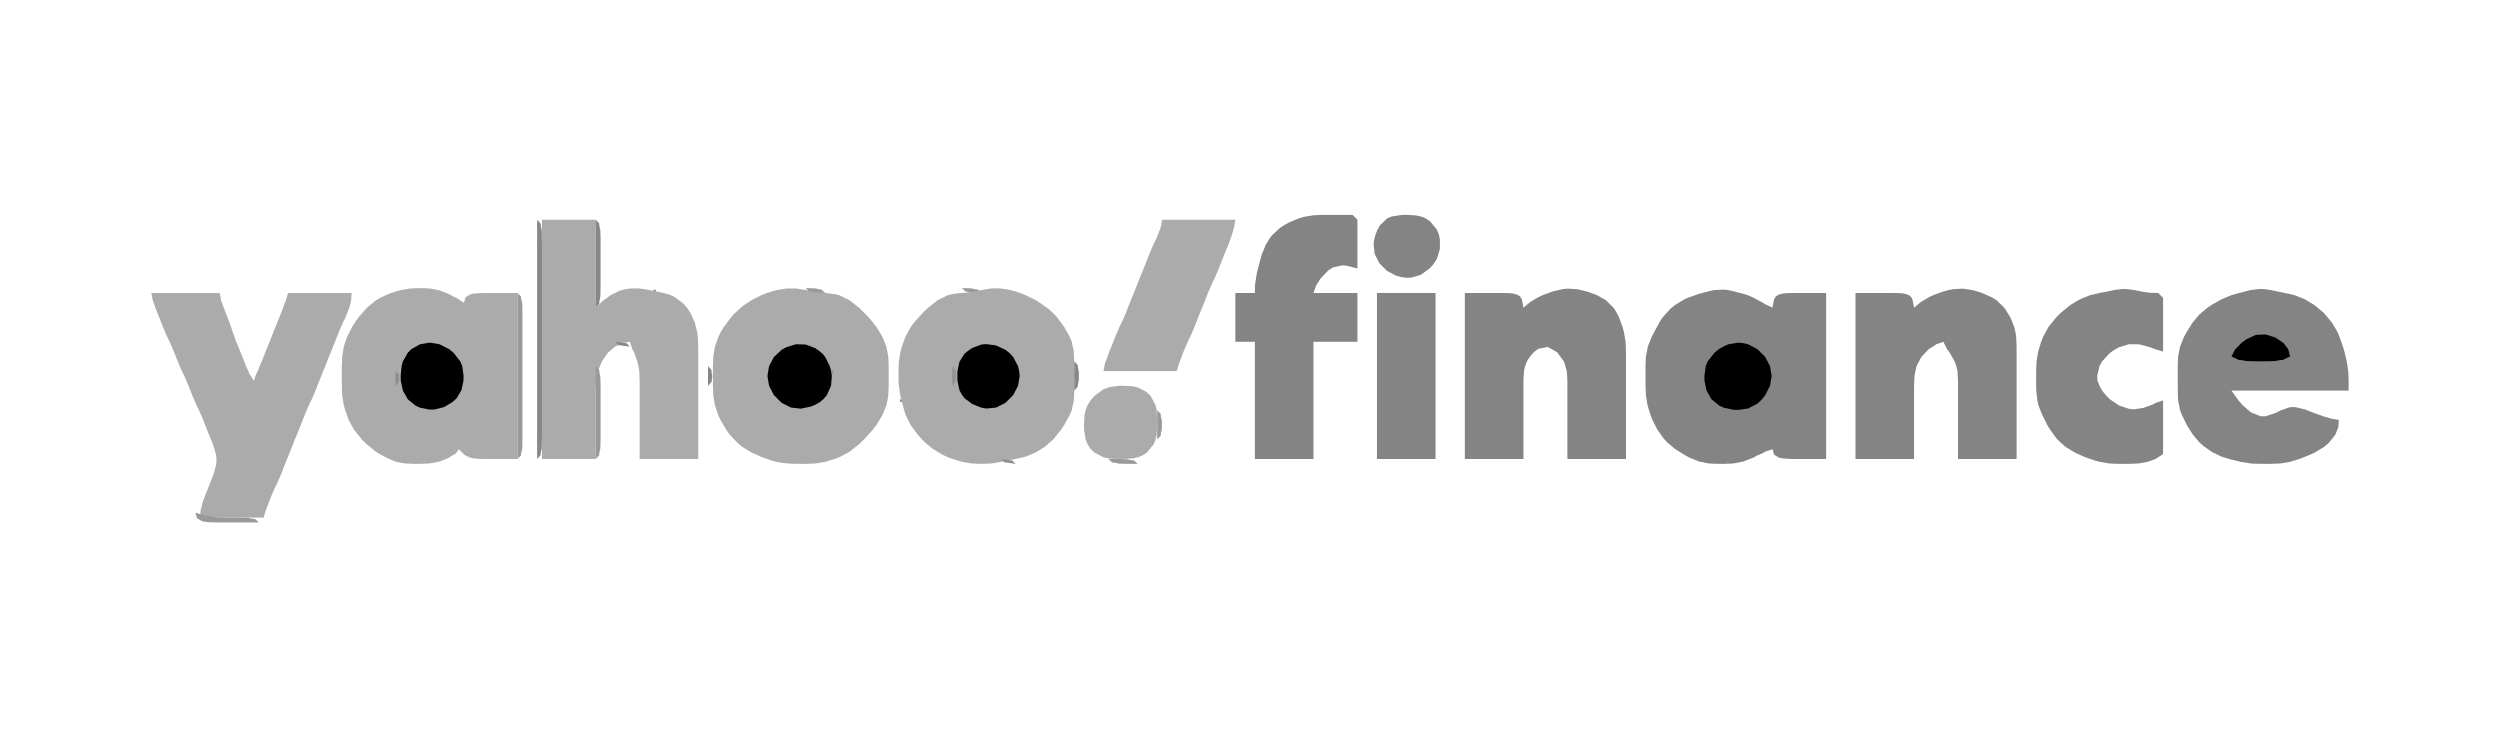 <?xml version="1.0" standalone="yes"?>
<svg xmlns="http://www.w3.org/2000/svg" width="512" height="150">
<path style="fill:none; stroke:none;" d="M0 0L0 150L512 150L512 0L146 0L0 0z"/>
<path style="fill:#848484; stroke:none;" d="M257 60L253 60L253 70L257 70L257 94L269 94L269 70L278 70L278 60L269 60L269.528 58.5L270.5 56.972L272.083 55.333L273.028 54.75L274.944 54.333L275.944 54.444L278 55L278 45L277 44L273.944 44L272 44L271 44L269 44.083L267 44.417L266 44.722L264 45.556L263.028 46.083L262.083 46.722L260.472 48.222L259.861 49.083L259.278 50.028L258.444 52L258.167 53L257.639 55L257.389 56L257.083 57.944L257.028 58.5L257 60M284.111 44.722L282.639 46.111L282.111 47.028L281.722 48L281.444 49L281.306 50L281.528 52L282.5 53.917L284.083 55.5L286 56.5L287 56.75L288 56.889L289 56.861L291 56.278L292.889 54.889L293.667 53.972L294.278 53L294.889 51L294.889 49L294.667 48L294.278 47.028L292.889 45.333L291.972 44.722L291 44.333L290 44.111L288 44L287 44.028L285.028 44.333L284.111 44.722z"/>
<path style="fill:#878787; stroke:none;" d="M110 45L110 94L110.722 93.222L110.75 92.694L110.944 91.889L110.972 90.972L111 89L111 87L111 82L111 56L111 52L111 50L110.972 48.028L110.944 47.111L110.75 46.306L110.722 45.778L110 45z"/>
<path style="fill:#ababab; stroke:none;" d="M111 45L111 94L122 94L122 83L122 81L122 80L122.083 78L122.472 76L122.861 75L123.278 74.028L124.472 72.25L126.028 70.944L127.5 70.278L129 70L129.5 71.5L129.806 72.056L130.528 74L130.75 75L130.917 76L131 78L131 79L131 80L131 82L131 94L143 94L143 76L143 73L143 72L142.972 70L142.917 69L142.778 68L142.278 66L141.361 64L140.694 63.028L139.889 62.111L138 60.722L137 60.306L136 60.028L134 59.611L132 59.222L131 59.083L129 59.083L128 59.25L127 59.5L125.056 60.444L124.056 61.194L123.5 61.583L122 63L122 45L111 45z"/>
<path style="fill:#878787; stroke:none;" d="M122 45L122 63L122.722 62.222L122.75 61.694L122.944 60.889L122.972 59.972L123 58L123 57L123 55L123 52L123 51L123 49L122.972 48.028L122.944 47.111L122.75 46.306L122.722 45.778L122 45z"/>
<path style="fill:#ababab; stroke:none;" d="M238 45L237.722 46.5L237.139 48.056L236.75 49L236.25 50L235.389 52L234.611 54L233.806 56L233.389 57L232.611 59L232.194 60L231.389 62L230.611 64L229.75 66L229.25 67L228.389 69L227.611 71L227.194 72L226.472 73.944L226.278 74.5L226 76L241 76L241.444 74.5L241.667 73.944L242.389 72L243.25 70L243.75 69L244.611 67L245.389 65L246.194 63L246.611 62L247.389 60L248.25 58L248.75 57L249.611 55L250.389 53L251.194 51L251.611 50L252.306 48.056L252.75 46.5L253 45L238 45z"/>
<path style="fill:#7e7e7e; stroke:none;" d="M252 47L253 48L252 47z"/>
<path style="fill:#ababab; stroke:none;" d="M94 92L95.083 93.139L96.278 93.722L97.083 93.889L98.028 93.972L99 94L101 94L102.944 94L106 94L106 60L101 60L99 60L97.111 60.111L96.333 60.278L95.361 60.861L95 62L93.5 61L92.944 60.778L91.944 60.222L90 59.472L89 59.25L88 59.083L86 59L84 59.083L82 59.417L80 60.028L78 60.917L77 61.5L75.083 63.083L73.417 65L72.722 66L72.083 67L71.083 69L70.722 70L70.417 71L70.083 73L70 75L70 76L70 78L70.028 80L70.083 81L70.417 83L70.694 84L71.417 86L72.5 88L74.083 89.972L75.028 90.917L77 92.528L78 93.139L80 94.139L81 94.528L82 94.75L83 94.917L85 95L86 95L88 94.917L90 94.528L91.889 93.778L92.694 93.222L93.222 93L94 92z"/>
<path style="fill:#8c8c8c; stroke:none;" d="M133.667 59.333L134 59.667L134.333 59.667L134.333 59.333L133.667 59.333z"/>
<path style="fill:#ababab; stroke:none;" d="M159 59.417L157 60.028L156 60.417L154 61.417L152.083 62.694L150.389 64.222L149.639 65.083L148.222 67L147.611 68L147.111 69L146.417 71L146.083 73L146 75L146 76L146 78L146 79L146.083 81L146.417 83L147.083 85L147.556 86L148.722 88L149.417 88.972L151.083 90.75L152.028 91.528L154 92.722L156 93.611L158 94.306L159 94.583L160 94.778L162 94.972L164 95L165 95L167 94.917L169 94.583L171 93.972L172 93.583L174 92.5L176 90.917L176.972 89.972L178.75 88L179.528 87L180.722 85L181.139 84L181.528 83L181.75 82L181.917 81L182 79L182 77L182 75L181.972 74L181.917 73L181.528 71L181.139 70L180.722 69L180.139 68L179.528 67L177.917 65L176.972 64.028L176 63.083L174 61.5L172 60.5L171 60.25L169 60L167 59.778L165 59.389L164 59.222L163 59.083L161 59.083L159 59.417z"/>
<path style="fill:#999999; stroke:none;" d="M165 59L165.778 59.722L166.25 59.75L167.056 59.944L169 60L168.222 59.278L167.75 59.25L166.944 59.056L165 59M197 59L197.778 59.722L198.25 59.75L199.056 59.944L201 60L200.222 59.278L199.75 59.25L198.944 59.056L197 59z"/>
<path style="fill:#ababab; stroke:none;" d="M201 59.389L200 59.611L198 59.917L196 60.083L195 60.25L194 60.5L192 61.5L190 63.083L189.028 64.028L187.25 66L186.5 67L185.417 69L184.694 71L184.417 72L184.083 74L184 76L184.028 78L184.083 79L184.389 81L184.639 82L185.167 84L185.472 85L186.472 87L187.861 88.917L188.639 89.778L189.389 90.583L191.083 91.972L193 93.111L194 93.583L195 93.972L197 94.583L199 94.917L200 94.972L201 95L203 94.917L204 94.778L206 94.389L207 94.194L208 94L210 93.528L212 92.722L213.972 91.528L215.778 89.917L217.306 88L217.972 87L219.083 85L219.5 84L219.917 82L219.972 81L220 80L220 78L220 77L220 75L220 74L219.917 72L219.5 70L219.083 69L217.972 67L216.583 65.083L215.778 64.222L214.917 63.417L213 62.028L212 61.417L210 60.417L208 59.694L207 59.417L205 59.083L204 59.056L203 59.083L201 59.389z"/>
<path style="fill:#7e7e7e; stroke:none;" d="M247 59L248 60L247 59z"/>
<path style="fill:#848484; stroke:none;" d="M312 63L311.667 61.278L311.278 60.667L310.667 60.333L309.889 60.111L308.972 60.028L307 60L305 60L300 60L300 94L312 94L312 82L312 79L312 78L312.111 76L312.333 75L312.722 74L313.333 73.028L314.111 72.139L315.028 71.444L317 71.056L318.889 72.139L320.278 74L320.889 76L321 78L321 79L321 82L321 94L333 94L333 77L333 74L333 73L332.972 71L332.917 70L332.583 68L332.306 67L331.583 65L331.083 64.028L330.5 63.083L328.917 61.5L327 60.417L325 59.694L323 59.222L321 59.111L320 59.222L318 59.694L316 60.417L315.056 60.861L313.5 61.778L312 63M363 92L363.361 93.139L364.333 93.722L365.111 93.889L367 94L369 94L374 94L374 60L370 60L368 60L366.028 60.028L365.111 60.111L364.333 60.333L363.722 60.667L363.333 61.278L363 63L361.5 62.306L360.944 61.944L359 60.917L358 60.472L357 60.167L355 59.639L354 59.417L353 59.306L351 59.417L350 59.639L348 60.167L346 60.861L345 61.278L343.028 62.472L342.083 63.25L340.472 65.028L339.861 66L338.778 68L338.25 69L337.472 71L337.083 73L337.028 74L337 75L337 77L337 79L337.083 81L337.417 83L338.028 85L338.417 86L339.417 87.972L340.694 89.778L341.417 90.583L343.083 91.972L345 93.167L346 93.722L348 94.528L350 94.917L351 94.972L353 95L355 94.917L357 94.528L359 93.75L359.944 93.25L360.944 92.833L361.5 92.5L363 92M392 63L391.667 61.278L391.278 60.667L390.667 60.333L389.889 60.111L388.972 60.028L387 60L385 60L380 60L380 94L392 94L392 85L392 82L392 81L392 79L392.083 77L392.5 75L393.5 73.083L395.028 71.5L395.972 70.917L396.5 70.528L398 70L398.75 71.5L399.194 72.056L400.306 74L400.667 75L400.889 76L401 78L401 79L401 82L401 94L413 94L413 77L413 74L413 72L413 71L412.917 69L412.75 68L412.528 67L412.139 66L411.722 65L410.528 63.083L408.917 61.5L407.972 60.917L406 60.028L405 59.694L404 59.417L402 59.111L400 59.222L399 59.417L398 59.694L396 60.417L395.056 60.861L393.5 61.778L392 63M443 93L443 82L441.5 82.5L440.944 82.806L439 83.528L437 83.833L436 83.722L434 83.056L432.083 81.75L431.25 80.917L430.5 79.972L429.972 79L429.583 78L429.5 77L429.972 75L430.5 74.028L432.083 72.306L433.028 71.639L434 71.111L436 70.5L438 70.5L439.944 71L440.944 71.333L441.5 71.556L443 72L443 61L442 60L440.5 59.972L438.944 59.778L437 59.389L436 59.25L435 59.167L433 59.389L432 59.611L430 60L429 60.222L428 60.472L426 61.278L425 61.861L424 62.472L422.028 64.083L421.083 65.028L419.5 67L418.417 69L418.028 70L417.417 72L417.083 74L417 76L417 77L417 78L417.028 80L417.25 82L417.472 83L418.25 85L418.778 86L419.25 87L419.861 88L421.25 89.917L423.028 91.528L425 92.722L426 93.167L427 93.611L429 94.306L430 94.583L432 94.917L433 94.972L435 95L436 95L438 94.917L439.944 94.556L441.5 93.972L443 93M479 86L477.5 85.75L476.944 85.583L475.944 85.306L474 84.611L472 83.833L470 83.361L469 83.389L467 84.083L466 84.583L464 85.25L463 85.25L461.028 84.472L459.278 82.972L458.472 82.028L457 80L481 80L481 77.944L480.972 76.944L480.917 76L480.611 74L480.139 72L479.833 71L479.139 69L478.722 68L478.139 67L477.528 66L475.917 64.083L474 62.472L473 61.861L472 61.278L470 60.472L469 60.222L467 59.806L465 59.389L464 59.25L463 59.167L461 59.389L460 59.639L458 60.167L457 60.444L455 61.278L453.028 62.389L452.083 63.028L450.417 64.417L449.028 66.083L447.833 68L447.278 69L446.472 71L446.083 73L446.028 74L446 75L446 77L446 79L446.028 81L446.083 82L446.472 84L446.861 85L447.833 87L449.028 88.917L450.417 90.583L451.222 91.306L453.028 92.583L455 93.528L457 94.139L458 94.361L459 94.611L461 94.917L462 94.972L464 95L465 95L467 94.917L469 94.583L471 93.972L473 93.167L474 92.722L475.972 91.528L476.889 90.75L478.278 89.028L478.889 87.5L479 86z"/>
<path style="fill:#ababab; stroke:none;" d="M31 60L31.278 61.5L31.472 62.056L32.194 64L32.611 65L33.389 67L34.25 69L34.75 70L35.611 72L36.389 74L37.25 76L37.75 77L38.611 79L39.389 81L40.25 83L40.75 84L41.611 86L42.389 88L43.194 90L43.611 91L44.222 93L44.333 94L44.306 95L43.778 97L43.389 98L42.611 100L42.194 101L41.472 102.944L41.25 103.944L41.083 104.5L41 106L54 106L54.444 104.5L54.667 103.944L55.389 102L56.25 100L56.75 99L57.611 97L58.389 95L59.194 93L59.611 92L60.389 90L60.806 89L61.611 87L62.389 85L63.25 83L63.75 82L64.611 80L65.389 78L66.194 76L66.611 75L67.389 73L67.806 72L68.611 70L69.389 68L70.25 66L70.75 65L71.528 63.056L71.917 61.5L72 60L59 60L58.556 61.5L58.333 62.056L57.611 64L56.806 66L56.389 67L55.611 69L54.806 71L54.389 72L53.611 74L53.194 74.944L52.806 75.944L52.5 76.5L52 78L51.028 76.5L50.833 75.944L50.361 74.944L49.611 73L48.806 71L48.389 70L47.667 68L47.333 67L46.611 65L46.194 64L45.472 62.056L45.278 61.5L45 60L31 60z"/>
<path style="fill:#999999; stroke:none;" d="M106 60L106 94L106.722 93.222L106.75 92.694L106.944 91.889L106.972 90.972L107 89L107 88L107 86L107 69L107 66L107 65L106.972 63.028L106.944 62.111L106.75 61.306L106.722 60.778L106 60z"/>
<path style="fill:#848484; stroke:none;" d="M282 60L282 94L294 94L294 60L282 60z"/>
<path style="fill:#7e7e7e; stroke:none;" d="M177 64L178 65L177 64M149 65L150 66L149 65M69 67L70 68L69 67z"/>
<path style="fill:#000000; stroke:none;" d="M457 73L458.5 73.722L459.056 73.75L460.056 73.944L461 73.972L463 74L465 73.972L465.944 73.944L466.944 73.75L467.5 73.722L469 73L468.639 71.528L467.667 70.25L465.972 69.111L464 68.5L462 68.583L460.028 69.5L459.111 70.194L457.778 71.528L457 73M86.028 70.5L84.25 71.5L83.5 72.25L82.5 74.028L82.25 75L82.056 77L82.083 78L82.5 79.972L83.5 81.75L85.083 83.056L86.028 83.5L88 83.889L89 83.861L90.972 83.361L92.75 82.278L93.5 81.583L94.5 79.917L94.917 78L94.944 77L94.667 75L94.278 74.028L92.889 72.25L91.972 71.5L90 70.5L88 70.167L86.028 70.5z"/>
<path style="fill:#878787; stroke:none;" d="M126 70L126.722 70.722L127.25 70.75L129 71L128.278 70.278L127.75 70.25L126 70z"/>
<path style="fill:#000000; stroke:none;" d="M163 70.5L161.028 71.111L160.083 71.639L158.5 73.111L157.5 75L157.167 77L157.5 79L158.5 80.917L160.083 82.5L162 83.472L164 83.694L166 83.278L166.972 82.889L167.889 82.361L168.694 81.694L169.361 80.889L170.194 79L170.361 77L170.222 76L169.944 75.028L169.083 73.25L168.5 72.472L167.75 71.861L166.917 71.278L165 70.556L163 70.5M201 70.556L199.083 71.278L198.25 71.861L197.5 72.472L196.5 74.083L196.083 76L196.083 78L196.5 79.917L196.944 80.75L197.5 81.528L199.083 82.722L201 83.5L202 83.667L204 83.472L205.917 82.5L207.5 80.917L208.5 79L208.833 77L208.722 76L208.5 75L207.5 73.111L206.75 72.306L205.917 71.639L204 70.75L202 70.472L201 70.556M354 70.5L353 70.944L352.028 71.5L351.111 72.25L349.722 74.028L349.333 75L349.056 77L349.083 78L349.5 79.972L350.5 81.75L352.083 83.056L353.028 83.5L355 83.917L356 83.944L358 83.667L359.917 82.667L360.75 81.889L361.5 80.972L362.5 79L362.833 77L362.5 75L361.5 73.083L359.917 71.5L358 70.5L357 70.278L356 70.167L354 70.5z"/>
<path style="fill:#7e7e7e; stroke:none;" d="M124 71L125 72L124 71M242 71L243 72L242 71M67 72L68 73L67 72z"/>
<path style="fill:#878787; stroke:none;" d="M220 74L220 80L220.722 79.222L220.75 78.694L220.944 77.889L220.944 76.111L220.75 75.306L220.722 74.778L220 74z"/>
<path style="fill:#999999; stroke:none;" d="M122 75L122 94L122.722 93.222L122.75 92.694L122.944 91.889L122.972 90.972L123 90L123 88L123 87L123 84L123 82L123 81L123 79L122.972 78.028L122.944 77.111L122.75 76.306L122.722 75.778L122 75z"/>
<path style="fill:#878787; stroke:none;" d="M145 75L145 79L145.722 78.222L145.889 77L145.722 76.278L145.722 75.778L145 75z"/>
<path style="fill:#8c8c8c; stroke:none;" d="M170.333 75.667L170.333 76.333L170.667 76.333L170.667 76L170.333 75.667z"/>
<path style="fill:#959595; stroke:none;" d="M195 75L195 79L195.722 78.222L195.722 77.722L195.889 77L195.722 75.778L195 75z"/>
<path style="fill:#8c8c8c; stroke:none;" d="M81 76L81 79L81.694 78.25L81.694 77.194L81.694 76.75L81 76z"/>
<path style="fill:#7e7e7e; stroke:none;" d="M38 78L39 79L38 78z"/>
<path style="fill:#ababab; stroke:none;" d="M226 79.722L224.111 81.111L223.333 82.028L222.722 83L222.333 84L222.111 85L222 87L222.028 88L222.333 90L222.722 90.972L223.333 91.889L224.111 92.667L226 93.667L227 93.889L228 93.972L230 94L232 93.889L233 93.667L233.972 93.278L234.889 92.667L236.278 90.972L236.667 90L236.889 89L237 87L237 86L236.889 84L236.667 83L235.667 81.111L234.889 80.333L233 79.333L232 79.111L230 79L229 79.028L227 79.333L226 79.722z"/>
<path style="fill:#7e7e7e; stroke:none;" d="M184.333 81.667L184.333 82.333L184.667 82.333L184.667 82L184.333 81.667M70 83L71 84L70 83M146 83L147 84L146 83M62 84L63 85L62 84z"/>
<path style="fill:#999999; stroke:none;" d="M237 84L237 90L237.722 89.222L237.75 88.694L237.944 87.889L237.944 86.111L237.75 85.306L237.722 84.778L237 84z"/>
<path style="fill:#7e7e7e; stroke:none;" d="M41 85L42 86L41 85M217 87L218 88L217 87M60 89L61 90L60 89M177 89L178 90L177 89M188 89L189 90L188 89M176 90L177 91L176 90M235 92L236 93L235 92M92 93L93 94L92 93z"/>
<path style="fill:#8f8f8f; stroke:none;" d="M205 94L205.722 94.722L206.25 94.75L208 95L207.278 94.278L206.75 94.25L205 94z"/>
<path style="fill:#999999; stroke:none;" d="M227 94L227.778 94.722L228.306 94.75L229.111 94.944L229.972 94.972L230.944 95L233 95L232.222 94.278L231.694 94.25L230.889 94.056L230.028 94.028L229.056 94L227 94z"/>
<path style="fill:#7e7e7e; stroke:none;" d="M55 101L56 102L55 101z"/>
<path style="fill:#999999; stroke:none;" d="M40 105L40.361 106.139L41.333 106.722L42.111 106.889L43.028 106.972L45 107L46 107L48 107L53 107L52.222 106.278L51.694 106.25L50.889 106.056L49.972 106.028L49 106L47 106L45 105.972L44 105.917L42.056 105.583L40 105z"/>
</svg>

